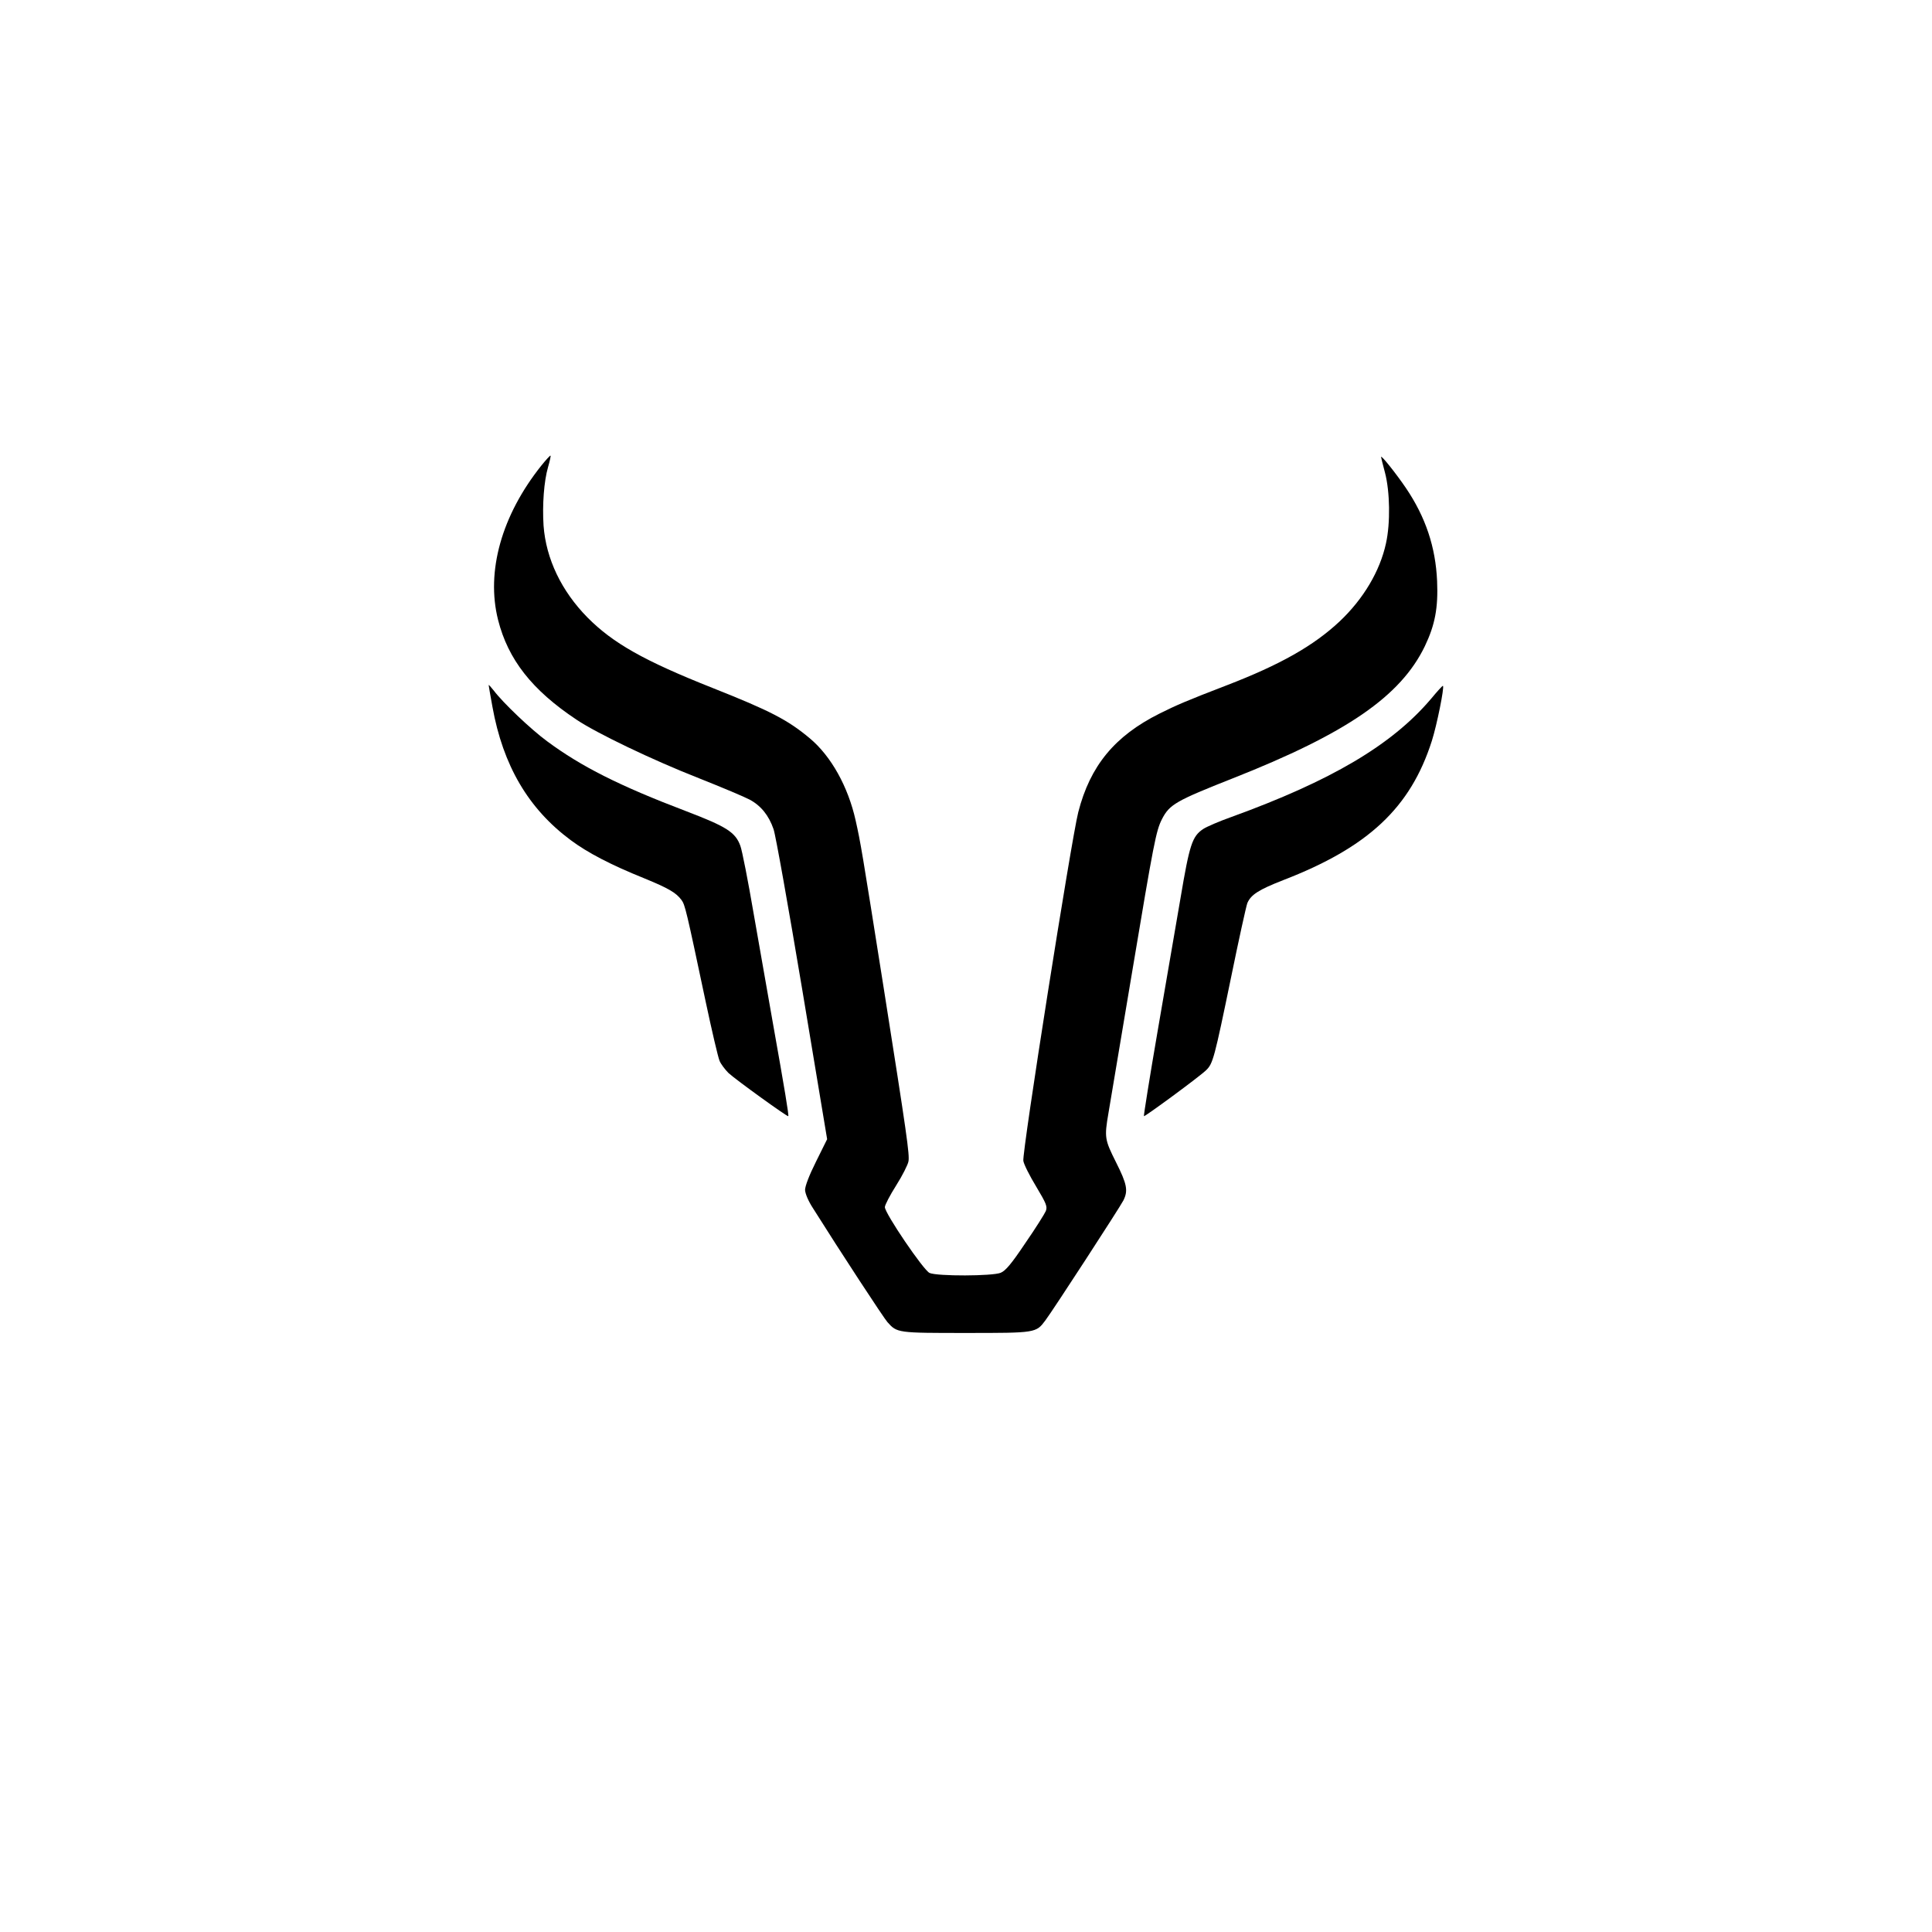 <?xml version="1.0" standalone="no"?>
<!DOCTYPE svg PUBLIC "-//W3C//DTD SVG 20010904//EN"
 "http://www.w3.org/TR/2001/REC-SVG-20010904/DTD/svg10.dtd">
<svg version="1.0" xmlns="http://www.w3.org/2000/svg"
 width="1024pt" height="1024pt" viewBox="0 0 1024 1024"
 preserveAspectRatio="xMidYMid meet">

<g transform="translate(0,1024) scale(0.1,-0.1)"
fill="#000000" stroke="none">
<path d="M2869 7772 c-210 -263 -294 -561 -229 -818 53 -209 179 -371 415
-528 107 -72 405 -215 650 -311 121 -48 242 -99 268 -113 60 -32 102 -84 127
-157 11 -31 79 -414 152 -850 l132 -793 -59 -119 c-37 -74 -58 -130 -58 -150
1 -20 17 -59 44 -100 142 -226 375 -582 393 -601 51 -57 53 -57 416 -57 372 0
371 0 421 67 38 50 394 598 413 635 26 52 20 86 -39 203 -60 120 -62 131 -40
260 8 47 64 382 125 745 116 693 127 751 159 814 40 77 72 96 376 216 603 238
889 435 1017 700 54 113 71 203 65 345 -8 181 -61 339 -165 493 -53 78 -132
177 -132 165 0 -2 9 -40 21 -84 26 -100 29 -266 5 -374 -32 -147 -119 -294
-246 -414 -138 -129 -314 -229 -600 -339 -208 -80 -264 -104 -354 -149 -238
-119 -368 -277 -431 -523 -37 -146 -299 -1806 -291 -1848 3 -19 34 -80 68
-136 55 -92 60 -106 51 -130 -6 -14 -54 -91 -108 -169 -75 -112 -105 -147
-131 -158 -43 -18 -335 -19 -377 -1 -32 14 -237 316 -237 349 0 11 27 63 60
115 33 52 62 110 65 127 7 35 -9 145 -130 912 -118 746 -123 775 -150 896 -40
179 -130 340 -242 434 -118 99 -212 147 -517 268 -363 144 -527 237 -662 373
-138 140 -220 311 -233 487 -7 110 2 235 24 311 9 31 15 58 13 60 -2 2 -24
-22 -49 -53z"/>
<path d="M2590 6609 c0 -3 9 -55 20 -115 56 -311 190 -540 415 -707 90 -67
213 -131 389 -202 129 -53 169 -76 198 -115 19 -26 25 -51 128 -538 33 -155
66 -297 74 -315 7 -17 29 -46 47 -64 39 -36 312 -233 317 -229 4 4 -19 142
-82 496 -25 140 -70 399 -101 575 -30 176 -62 339 -71 362 -26 72 -74 102
-286 183 -355 135 -557 237 -738 371 -86 63 -234 204 -283 269 -15 19 -27 32
-27 29z"/>
<path d="M7583 6534 c-207 -243 -527 -432 -1056 -624 -65 -23 -132 -52 -150
-64 -58 -39 -72 -81 -120 -366 -25 -146 -80 -465 -122 -709 -42 -244 -74 -445
-72 -447 4 -4 293 208 330 244 36 35 43 61 132 492 41 201 80 377 86 393 19
45 60 71 190 122 451 174 675 384 788 738 27 85 67 284 59 292 -2 2 -31 -30
-65 -71z"/>
</g>
</svg>
